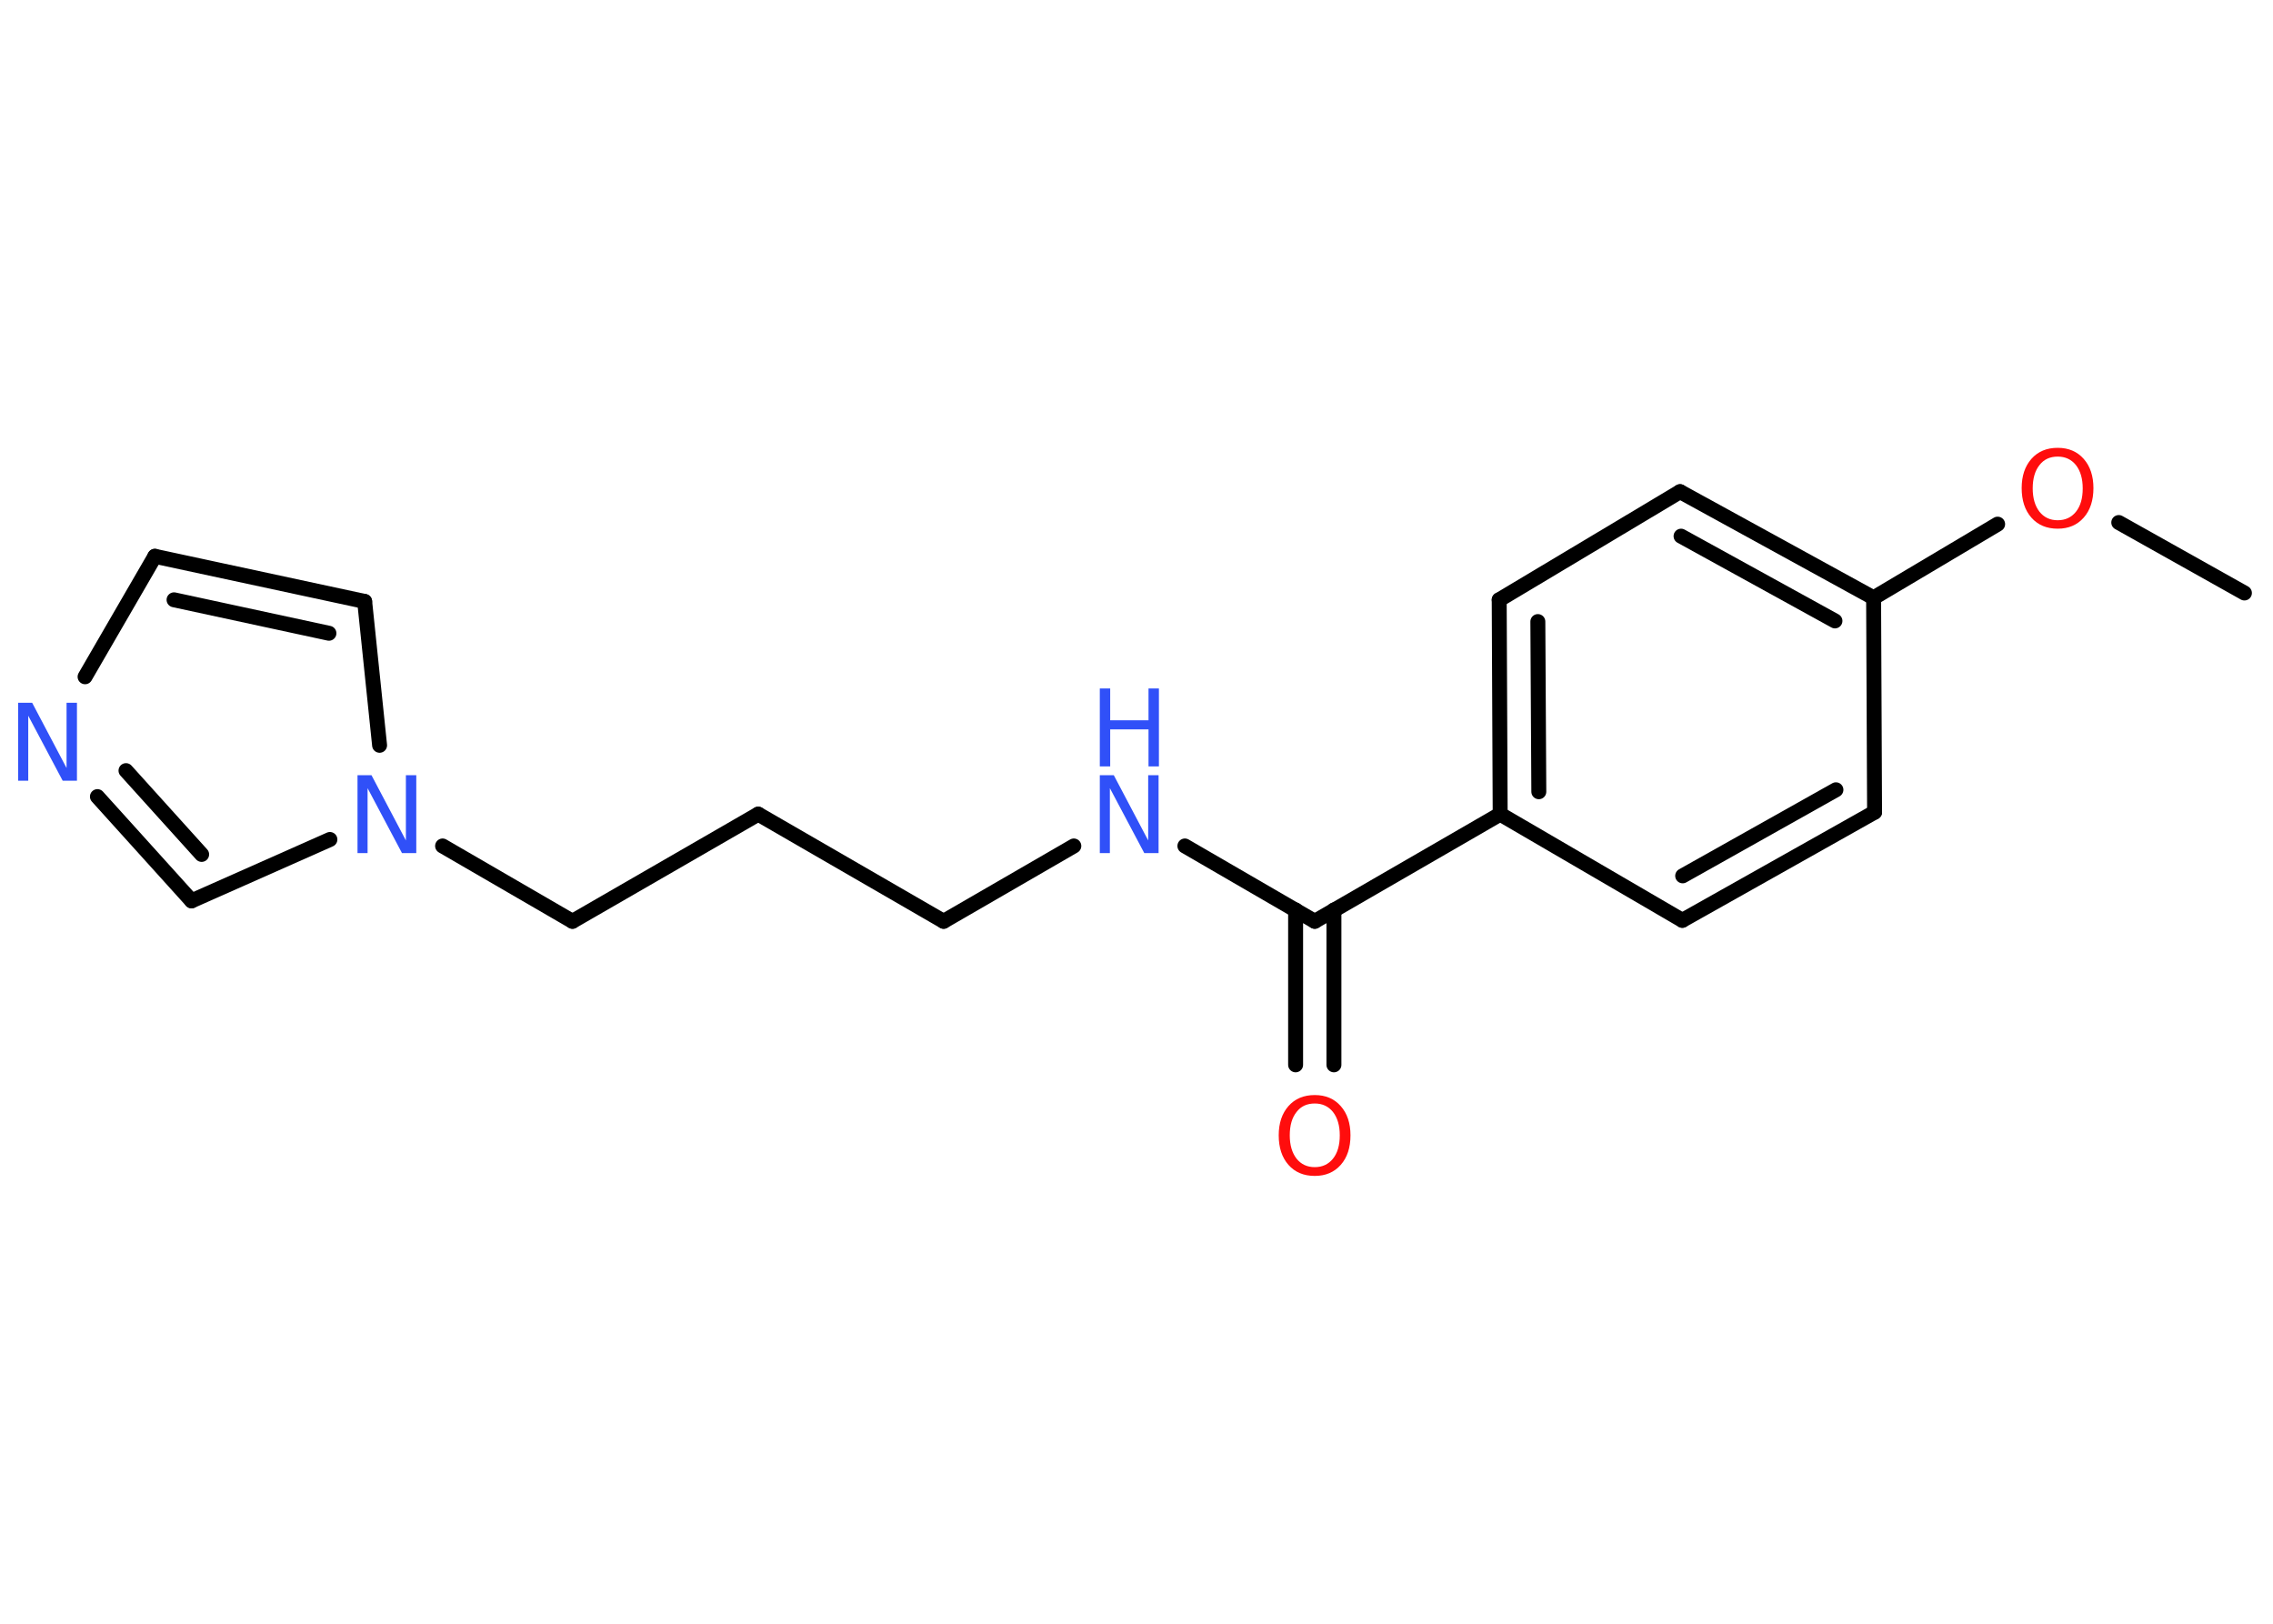 <?xml version='1.0' encoding='UTF-8'?>
<!DOCTYPE svg PUBLIC "-//W3C//DTD SVG 1.1//EN" "http://www.w3.org/Graphics/SVG/1.1/DTD/svg11.dtd">
<svg version='1.2' xmlns='http://www.w3.org/2000/svg' xmlns:xlink='http://www.w3.org/1999/xlink' width='70.0mm' height='50.0mm' viewBox='0 0 70.0 50.0'>
  <desc>Generated by the Chemistry Development Kit (http://github.com/cdk)</desc>
  <g stroke-linecap='round' stroke-linejoin='round' stroke='#000000' stroke-width='.46' fill='#3050F8'>
    <rect x='.0' y='.0' width='70.0' height='50.0' fill='#FFFFFF' stroke='none'/>
    <g id='mol1' class='mol'>
      <line id='mol1bnd1' class='bond' x1='69.12' y1='18.26' x2='65.25' y2='16.09'/>
      <line id='mol1bnd2' class='bond' x1='61.52' y1='16.14' x2='57.7' y2='18.41'/>
      <g id='mol1bnd3' class='bond'>
        <line x1='57.7' y1='18.41' x2='51.74' y2='15.14'/>
        <line x1='56.51' y1='19.12' x2='51.77' y2='16.51'/>
      </g>
      <line id='mol1bnd4' class='bond' x1='51.74' y1='15.14' x2='46.17' y2='18.47'/>
      <g id='mol1bnd5' class='bond'>
        <line x1='46.17' y1='18.47' x2='46.2' y2='25.07'/>
        <line x1='47.36' y1='19.14' x2='47.39' y2='24.38'/>
      </g>
      <line id='mol1bnd6' class='bond' x1='46.2' y1='25.07' x2='40.49' y2='28.37'/>
      <g id='mol1bnd7' class='bond'>
        <line x1='41.08' y1='28.02' x2='41.08' y2='32.79'/>
        <line x1='39.9' y1='28.02' x2='39.9' y2='32.79'/>
      </g>
      <line id='mol1bnd8' class='bond' x1='40.49' y1='28.37' x2='36.49' y2='26.05'/>
      <line id='mol1bnd9' class='bond' x1='33.07' y1='26.05' x2='29.06' y2='28.37'/>
      <line id='mol1bnd10' class='bond' x1='29.06' y1='28.37' x2='23.35' y2='25.07'/>
      <line id='mol1bnd11' class='bond' x1='23.35' y1='25.07' x2='17.63' y2='28.37'/>
      <line id='mol1bnd12' class='bond' x1='17.63' y1='28.37' x2='13.63' y2='26.05'/>
      <line id='mol1bnd13' class='bond' x1='11.69' y1='22.95' x2='11.23' y2='18.52'/>
      <g id='mol1bnd14' class='bond'>
        <line x1='11.23' y1='18.52' x2='4.77' y2='17.13'/>
        <line x1='10.13' y1='19.5' x2='5.36' y2='18.47'/>
      </g>
      <line id='mol1bnd15' class='bond' x1='4.77' y1='17.13' x2='2.62' y2='20.84'/>
      <g id='mol1bnd16' class='bond'>
        <line x1='3.0' y1='24.53' x2='5.9' y2='27.74'/>
        <line x1='3.88' y1='23.73' x2='6.21' y2='26.31'/>
      </g>
      <line id='mol1bnd17' class='bond' x1='10.16' y1='25.85' x2='5.9' y2='27.74'/>
      <line id='mol1bnd18' class='bond' x1='46.2' y1='25.07' x2='51.81' y2='28.34'/>
      <g id='mol1bnd19' class='bond'>
        <line x1='51.81' y1='28.34' x2='57.73' y2='25.01'/>
        <line x1='51.82' y1='26.97' x2='56.54' y2='24.32'/>
      </g>
      <line id='mol1bnd20' class='bond' x1='57.7' y1='18.41' x2='57.73' y2='25.01'/>
      <path id='mol1atm2' class='atom' d='M63.37 14.06q-.36 .0 -.56 .26q-.21 .26 -.21 .72q.0 .45 .21 .72q.21 .26 .56 .26q.35 .0 .56 -.26q.21 -.26 .21 -.72q.0 -.45 -.21 -.72q-.21 -.26 -.56 -.26zM63.37 13.79q.5 .0 .8 .34q.3 .34 .3 .9q.0 .57 -.3 .91q-.3 .34 -.8 .34q-.51 .0 -.81 -.34q-.3 -.34 -.3 -.91q.0 -.56 .3 -.9q.3 -.34 .81 -.34z' stroke='none' fill='#FF0D0D'/>
      <path id='mol1atm8' class='atom' d='M40.49 33.98q-.36 .0 -.56 .26q-.21 .26 -.21 .72q.0 .45 .21 .72q.21 .26 .56 .26q.35 .0 .56 -.26q.21 -.26 .21 -.72q.0 -.45 -.21 -.72q-.21 -.26 -.56 -.26zM40.49 33.72q.5 .0 .8 .34q.3 .34 .3 .9q.0 .57 -.3 .91q-.3 .34 -.8 .34q-.51 .0 -.81 -.34q-.3 -.34 -.3 -.91q.0 -.56 .3 -.9q.3 -.34 .81 -.34z' stroke='none' fill='#FF0D0D'/>
      <g id='mol1atm9' class='atom'>
        <path d='M33.87 23.87h.43l1.06 2.01v-2.01h.32v2.4h-.44l-1.06 -2.0v2.0h-.31v-2.4z' stroke='none'/>
        <path d='M33.87 21.2h.32v.98h1.18v-.98h.32v2.4h-.32v-1.14h-1.18v1.14h-.32v-2.4z' stroke='none'/>
      </g>
      <path id='mol1atm13' class='atom' d='M11.01 23.87h.43l1.06 2.01v-2.01h.32v2.4h-.44l-1.06 -2.0v2.0h-.31v-2.4z' stroke='none'/>
      <path id='mol1atm16' class='atom' d='M.56 21.64h.43l1.06 2.01v-2.01h.32v2.4h-.44l-1.06 -2.0v2.0h-.31v-2.4z' stroke='none'/>
    </g>
  </g>
</svg>
